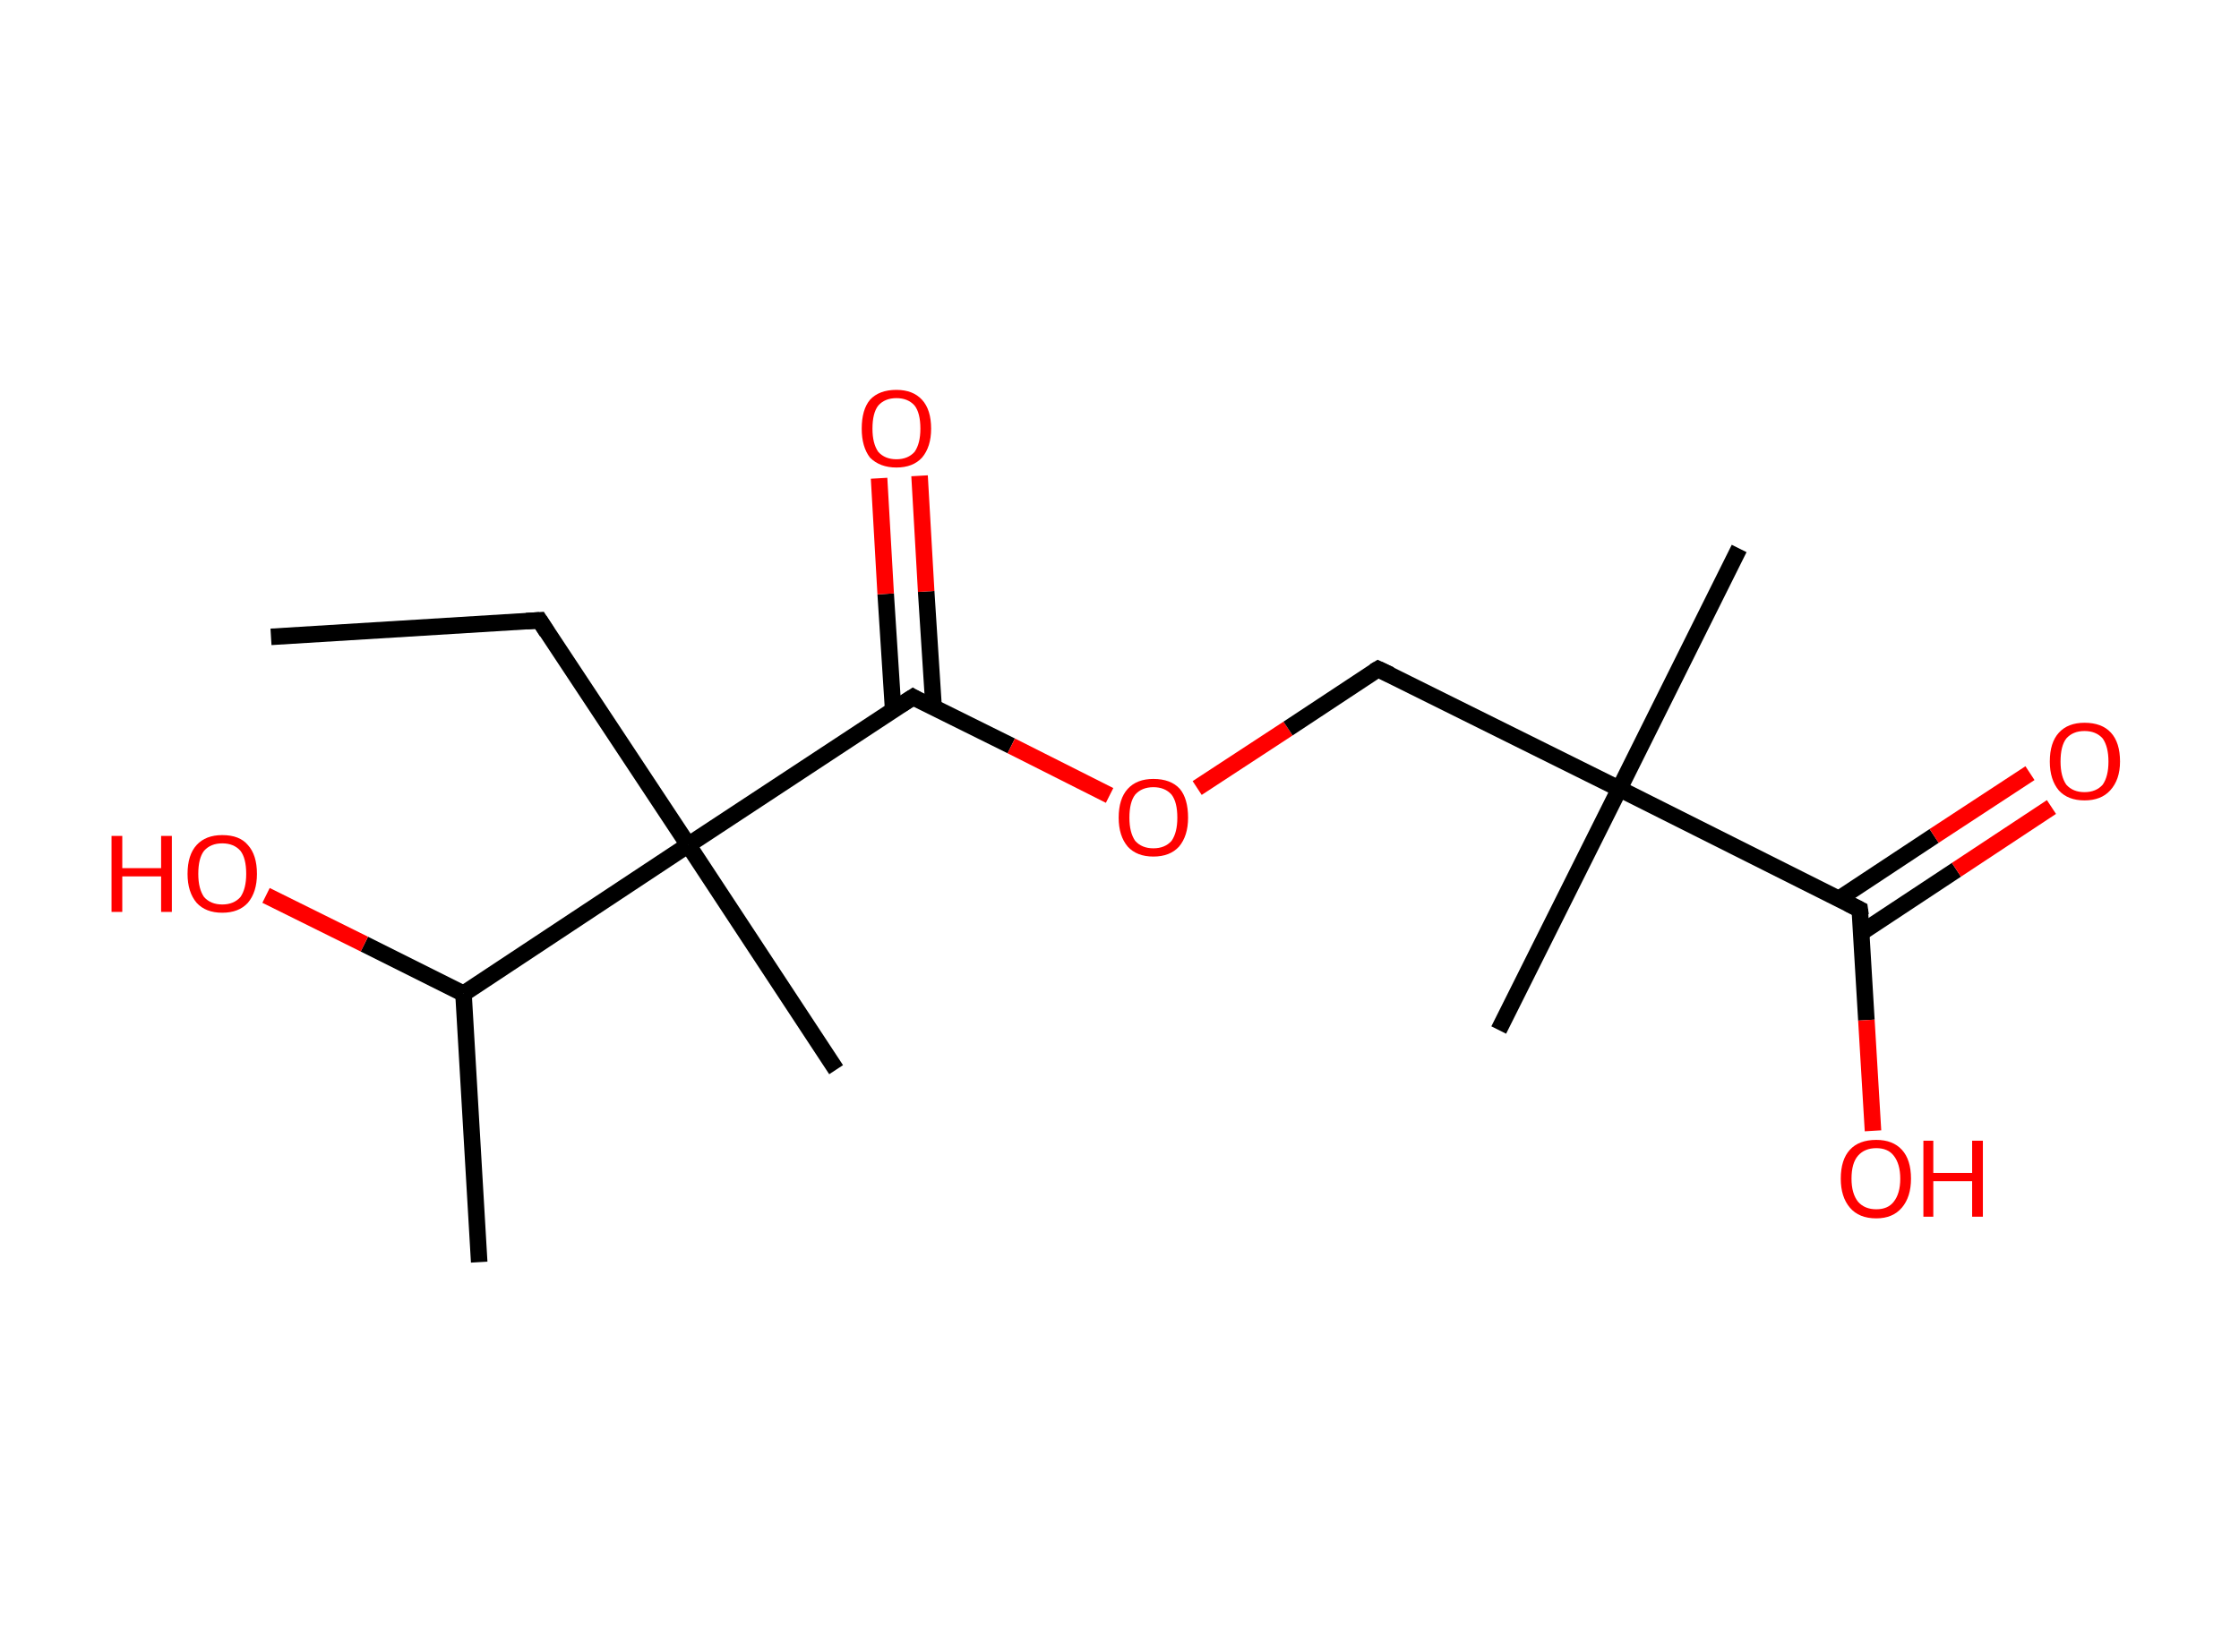 <?xml version='1.0' encoding='ASCII' standalone='yes'?>
<svg xmlns="http://www.w3.org/2000/svg" xmlns:rdkit="http://www.rdkit.org/xml" xmlns:xlink="http://www.w3.org/1999/xlink" version="1.1" baseProfile="full" xml:space="preserve" width="271px" height="200px" viewBox="0 0 271 200">
<!-- END OF HEADER -->
<rect style="opacity:1.0;fill:#FFFFFF;stroke:none" width="271.0" height="200.0" x="0.0" y="0.0"> </rect>
<path class="bond-0 atom-0 atom-1" d="M 32.8,77.1 L 65.3,75.1" style="fill:none;fill-rule:evenodd;stroke:#000000;stroke-width:2.0px;stroke-linecap:butt;stroke-linejoin:miter;stroke-opacity:1"/>
<path class="bond-1 atom-1 atom-2" d="M 65.3,75.1 L 83.3,102.3" style="fill:none;fill-rule:evenodd;stroke:#000000;stroke-width:2.0px;stroke-linecap:butt;stroke-linejoin:miter;stroke-opacity:1"/>
<path class="bond-2 atom-2 atom-3" d="M 83.3,102.3 L 101.2,129.5" style="fill:none;fill-rule:evenodd;stroke:#000000;stroke-width:2.0px;stroke-linecap:butt;stroke-linejoin:miter;stroke-opacity:1"/>
<path class="bond-3 atom-2 atom-4" d="M 83.3,102.3 L 110.5,84.4" style="fill:none;fill-rule:evenodd;stroke:#000000;stroke-width:2.0px;stroke-linecap:butt;stroke-linejoin:miter;stroke-opacity:1"/>
<path class="bond-4 atom-4 atom-5" d="M 113.0,85.6 L 112.1,71.6" style="fill:none;fill-rule:evenodd;stroke:#000000;stroke-width:2.0px;stroke-linecap:butt;stroke-linejoin:miter;stroke-opacity:1"/>
<path class="bond-4 atom-4 atom-5" d="M 112.1,71.6 L 111.3,57.6" style="fill:none;fill-rule:evenodd;stroke:#FF0000;stroke-width:2.0px;stroke-linecap:butt;stroke-linejoin:miter;stroke-opacity:1"/>
<path class="bond-4 atom-4 atom-5" d="M 108.1,85.9 L 107.2,71.9" style="fill:none;fill-rule:evenodd;stroke:#000000;stroke-width:2.0px;stroke-linecap:butt;stroke-linejoin:miter;stroke-opacity:1"/>
<path class="bond-4 atom-4 atom-5" d="M 107.2,71.9 L 106.4,57.9" style="fill:none;fill-rule:evenodd;stroke:#FF0000;stroke-width:2.0px;stroke-linecap:butt;stroke-linejoin:miter;stroke-opacity:1"/>
<path class="bond-5 atom-4 atom-6" d="M 110.5,84.4 L 122.4,90.3" style="fill:none;fill-rule:evenodd;stroke:#000000;stroke-width:2.0px;stroke-linecap:butt;stroke-linejoin:miter;stroke-opacity:1"/>
<path class="bond-5 atom-4 atom-6" d="M 122.4,90.3 L 134.3,96.3" style="fill:none;fill-rule:evenodd;stroke:#FF0000;stroke-width:2.0px;stroke-linecap:butt;stroke-linejoin:miter;stroke-opacity:1"/>
<path class="bond-6 atom-6 atom-7" d="M 144.9,95.4 L 155.9,88.2" style="fill:none;fill-rule:evenodd;stroke:#FF0000;stroke-width:2.0px;stroke-linecap:butt;stroke-linejoin:miter;stroke-opacity:1"/>
<path class="bond-6 atom-6 atom-7" d="M 155.9,88.2 L 166.8,81.0" style="fill:none;fill-rule:evenodd;stroke:#000000;stroke-width:2.0px;stroke-linecap:butt;stroke-linejoin:miter;stroke-opacity:1"/>
<path class="bond-7 atom-7 atom-8" d="M 166.8,81.0 L 196.0,95.5" style="fill:none;fill-rule:evenodd;stroke:#000000;stroke-width:2.0px;stroke-linecap:butt;stroke-linejoin:miter;stroke-opacity:1"/>
<path class="bond-8 atom-8 atom-9" d="M 196.0,95.5 L 181.4,124.7" style="fill:none;fill-rule:evenodd;stroke:#000000;stroke-width:2.0px;stroke-linecap:butt;stroke-linejoin:miter;stroke-opacity:1"/>
<path class="bond-9 atom-8 atom-10" d="M 196.0,95.5 L 210.5,66.4" style="fill:none;fill-rule:evenodd;stroke:#000000;stroke-width:2.0px;stroke-linecap:butt;stroke-linejoin:miter;stroke-opacity:1"/>
<path class="bond-10 atom-8 atom-11" d="M 196.0,95.5 L 225.1,110.1" style="fill:none;fill-rule:evenodd;stroke:#000000;stroke-width:2.0px;stroke-linecap:butt;stroke-linejoin:miter;stroke-opacity:1"/>
<path class="bond-11 atom-11 atom-12" d="M 225.3,112.9 L 236.8,105.3" style="fill:none;fill-rule:evenodd;stroke:#000000;stroke-width:2.0px;stroke-linecap:butt;stroke-linejoin:miter;stroke-opacity:1"/>
<path class="bond-11 atom-11 atom-12" d="M 236.8,105.3 L 248.3,97.7" style="fill:none;fill-rule:evenodd;stroke:#FF0000;stroke-width:2.0px;stroke-linecap:butt;stroke-linejoin:miter;stroke-opacity:1"/>
<path class="bond-11 atom-11 atom-12" d="M 222.6,108.8 L 234.1,101.2" style="fill:none;fill-rule:evenodd;stroke:#000000;stroke-width:2.0px;stroke-linecap:butt;stroke-linejoin:miter;stroke-opacity:1"/>
<path class="bond-11 atom-11 atom-12" d="M 234.1,101.2 L 245.7,93.6" style="fill:none;fill-rule:evenodd;stroke:#FF0000;stroke-width:2.0px;stroke-linecap:butt;stroke-linejoin:miter;stroke-opacity:1"/>
<path class="bond-12 atom-11 atom-13" d="M 225.1,110.1 L 225.9,123.5" style="fill:none;fill-rule:evenodd;stroke:#000000;stroke-width:2.0px;stroke-linecap:butt;stroke-linejoin:miter;stroke-opacity:1"/>
<path class="bond-12 atom-11 atom-13" d="M 225.9,123.5 L 226.7,136.9" style="fill:none;fill-rule:evenodd;stroke:#FF0000;stroke-width:2.0px;stroke-linecap:butt;stroke-linejoin:miter;stroke-opacity:1"/>
<path class="bond-13 atom-2 atom-14" d="M 83.3,102.3 L 56.1,120.3" style="fill:none;fill-rule:evenodd;stroke:#000000;stroke-width:2.0px;stroke-linecap:butt;stroke-linejoin:miter;stroke-opacity:1"/>
<path class="bond-14 atom-14 atom-15" d="M 56.1,120.3 L 58.0,152.8" style="fill:none;fill-rule:evenodd;stroke:#000000;stroke-width:2.0px;stroke-linecap:butt;stroke-linejoin:miter;stroke-opacity:1"/>
<path class="bond-15 atom-14 atom-16" d="M 56.1,120.3 L 44.1,114.3" style="fill:none;fill-rule:evenodd;stroke:#000000;stroke-width:2.0px;stroke-linecap:butt;stroke-linejoin:miter;stroke-opacity:1"/>
<path class="bond-15 atom-14 atom-16" d="M 44.1,114.3 L 32.2,108.4" style="fill:none;fill-rule:evenodd;stroke:#FF0000;stroke-width:2.0px;stroke-linecap:butt;stroke-linejoin:miter;stroke-opacity:1"/>
<path d="M 63.7,75.2 L 65.3,75.1 L 66.2,76.5" style="fill:none;stroke:#000000;stroke-width:2.0px;stroke-linecap:butt;stroke-linejoin:miter;stroke-opacity:1;"/>
<path d="M 109.1,85.3 L 110.5,84.4 L 111.0,84.7" style="fill:none;stroke:#000000;stroke-width:2.0px;stroke-linecap:butt;stroke-linejoin:miter;stroke-opacity:1;"/>
<path d="M 166.3,81.3 L 166.8,81.0 L 168.3,81.7" style="fill:none;stroke:#000000;stroke-width:2.0px;stroke-linecap:butt;stroke-linejoin:miter;stroke-opacity:1;"/>
<path d="M 223.7,109.4 L 225.1,110.1 L 225.2,110.8" style="fill:none;stroke:#000000;stroke-width:2.0px;stroke-linecap:butt;stroke-linejoin:miter;stroke-opacity:1;"/>
<path class="atom-5" d="M 104.3 51.9 Q 104.3 49.6, 105.3 48.4 Q 106.4 47.2, 108.5 47.2 Q 110.5 47.2, 111.6 48.4 Q 112.7 49.6, 112.7 51.9 Q 112.7 54.1, 111.6 55.4 Q 110.5 56.6, 108.5 56.6 Q 106.5 56.6, 105.3 55.4 Q 104.3 54.1, 104.3 51.9 M 108.5 55.6 Q 109.9 55.6, 110.7 54.7 Q 111.4 53.7, 111.4 51.9 Q 111.4 50.0, 110.7 49.1 Q 109.9 48.2, 108.5 48.2 Q 107.1 48.2, 106.3 49.1 Q 105.6 50.0, 105.6 51.9 Q 105.6 53.7, 106.3 54.7 Q 107.1 55.6, 108.5 55.6 " fill="#FF0000"/>
<path class="atom-6" d="M 135.4 99.0 Q 135.4 96.7, 136.5 95.5 Q 137.6 94.3, 139.6 94.3 Q 141.7 94.3, 142.8 95.5 Q 143.8 96.7, 143.8 99.0 Q 143.8 101.2, 142.7 102.5 Q 141.6 103.7, 139.6 103.7 Q 137.6 103.7, 136.5 102.5 Q 135.4 101.2, 135.4 99.0 M 139.6 102.7 Q 141.0 102.7, 141.8 101.8 Q 142.5 100.8, 142.5 99.0 Q 142.5 97.1, 141.8 96.2 Q 141.0 95.3, 139.6 95.3 Q 138.2 95.3, 137.4 96.2 Q 136.7 97.1, 136.7 99.0 Q 136.7 100.8, 137.4 101.8 Q 138.2 102.7, 139.6 102.7 " fill="#FF0000"/>
<path class="atom-12" d="M 248.1 92.2 Q 248.1 89.9, 249.2 88.7 Q 250.3 87.5, 252.3 87.5 Q 254.4 87.5, 255.5 88.7 Q 256.6 89.9, 256.6 92.2 Q 256.6 94.4, 255.4 95.7 Q 254.3 96.9, 252.3 96.9 Q 250.3 96.9, 249.2 95.7 Q 248.1 94.4, 248.1 92.2 M 252.3 95.9 Q 253.7 95.9, 254.5 95.0 Q 255.2 94.0, 255.2 92.2 Q 255.2 90.4, 254.5 89.4 Q 253.7 88.5, 252.3 88.5 Q 250.9 88.5, 250.1 89.4 Q 249.4 90.3, 249.4 92.2 Q 249.4 94.0, 250.1 95.0 Q 250.9 95.9, 252.3 95.9 " fill="#FF0000"/>
<path class="atom-13" d="M 222.8 142.7 Q 222.8 140.4, 223.9 139.2 Q 225.0 138.0, 227.1 138.0 Q 229.1 138.0, 230.2 139.2 Q 231.3 140.4, 231.3 142.7 Q 231.3 144.9, 230.2 146.2 Q 229.1 147.5, 227.1 147.5 Q 225.0 147.5, 223.9 146.2 Q 222.8 144.9, 222.8 142.7 M 227.1 146.4 Q 228.5 146.4, 229.2 145.5 Q 230.0 144.5, 230.0 142.7 Q 230.0 140.9, 229.2 139.9 Q 228.5 139.0, 227.1 139.0 Q 225.7 139.0, 224.9 139.9 Q 224.1 140.8, 224.1 142.7 Q 224.1 144.5, 224.9 145.5 Q 225.7 146.4, 227.1 146.4 " fill="#FF0000"/>
<path class="atom-13" d="M 232.8 138.1 L 234.0 138.1 L 234.0 142.0 L 238.7 142.0 L 238.7 138.1 L 240.0 138.1 L 240.0 147.3 L 238.7 147.3 L 238.7 143.0 L 234.0 143.0 L 234.0 147.3 L 232.8 147.3 L 232.8 138.1 " fill="#FF0000"/>
<path class="atom-16" d="M 13.5 101.2 L 14.8 101.2 L 14.8 105.1 L 19.5 105.1 L 19.5 101.2 L 20.8 101.2 L 20.8 110.4 L 19.5 110.4 L 19.5 106.1 L 14.8 106.1 L 14.8 110.4 L 13.5 110.4 L 13.5 101.2 " fill="#FF0000"/>
<path class="atom-16" d="M 22.7 105.8 Q 22.7 103.5, 23.8 102.3 Q 24.9 101.1, 26.9 101.1 Q 29.0 101.1, 30.0 102.3 Q 31.1 103.5, 31.1 105.8 Q 31.1 108.0, 30.0 109.3 Q 28.9 110.5, 26.9 110.5 Q 24.9 110.5, 23.8 109.3 Q 22.7 108.0, 22.7 105.8 M 26.9 109.5 Q 28.3 109.5, 29.1 108.6 Q 29.8 107.6, 29.8 105.8 Q 29.8 103.9, 29.1 103.0 Q 28.3 102.1, 26.9 102.1 Q 25.5 102.1, 24.7 103.0 Q 24.0 103.9, 24.0 105.8 Q 24.0 107.6, 24.7 108.6 Q 25.5 109.5, 26.9 109.5 " fill="#FF0000"/>
</svg>
